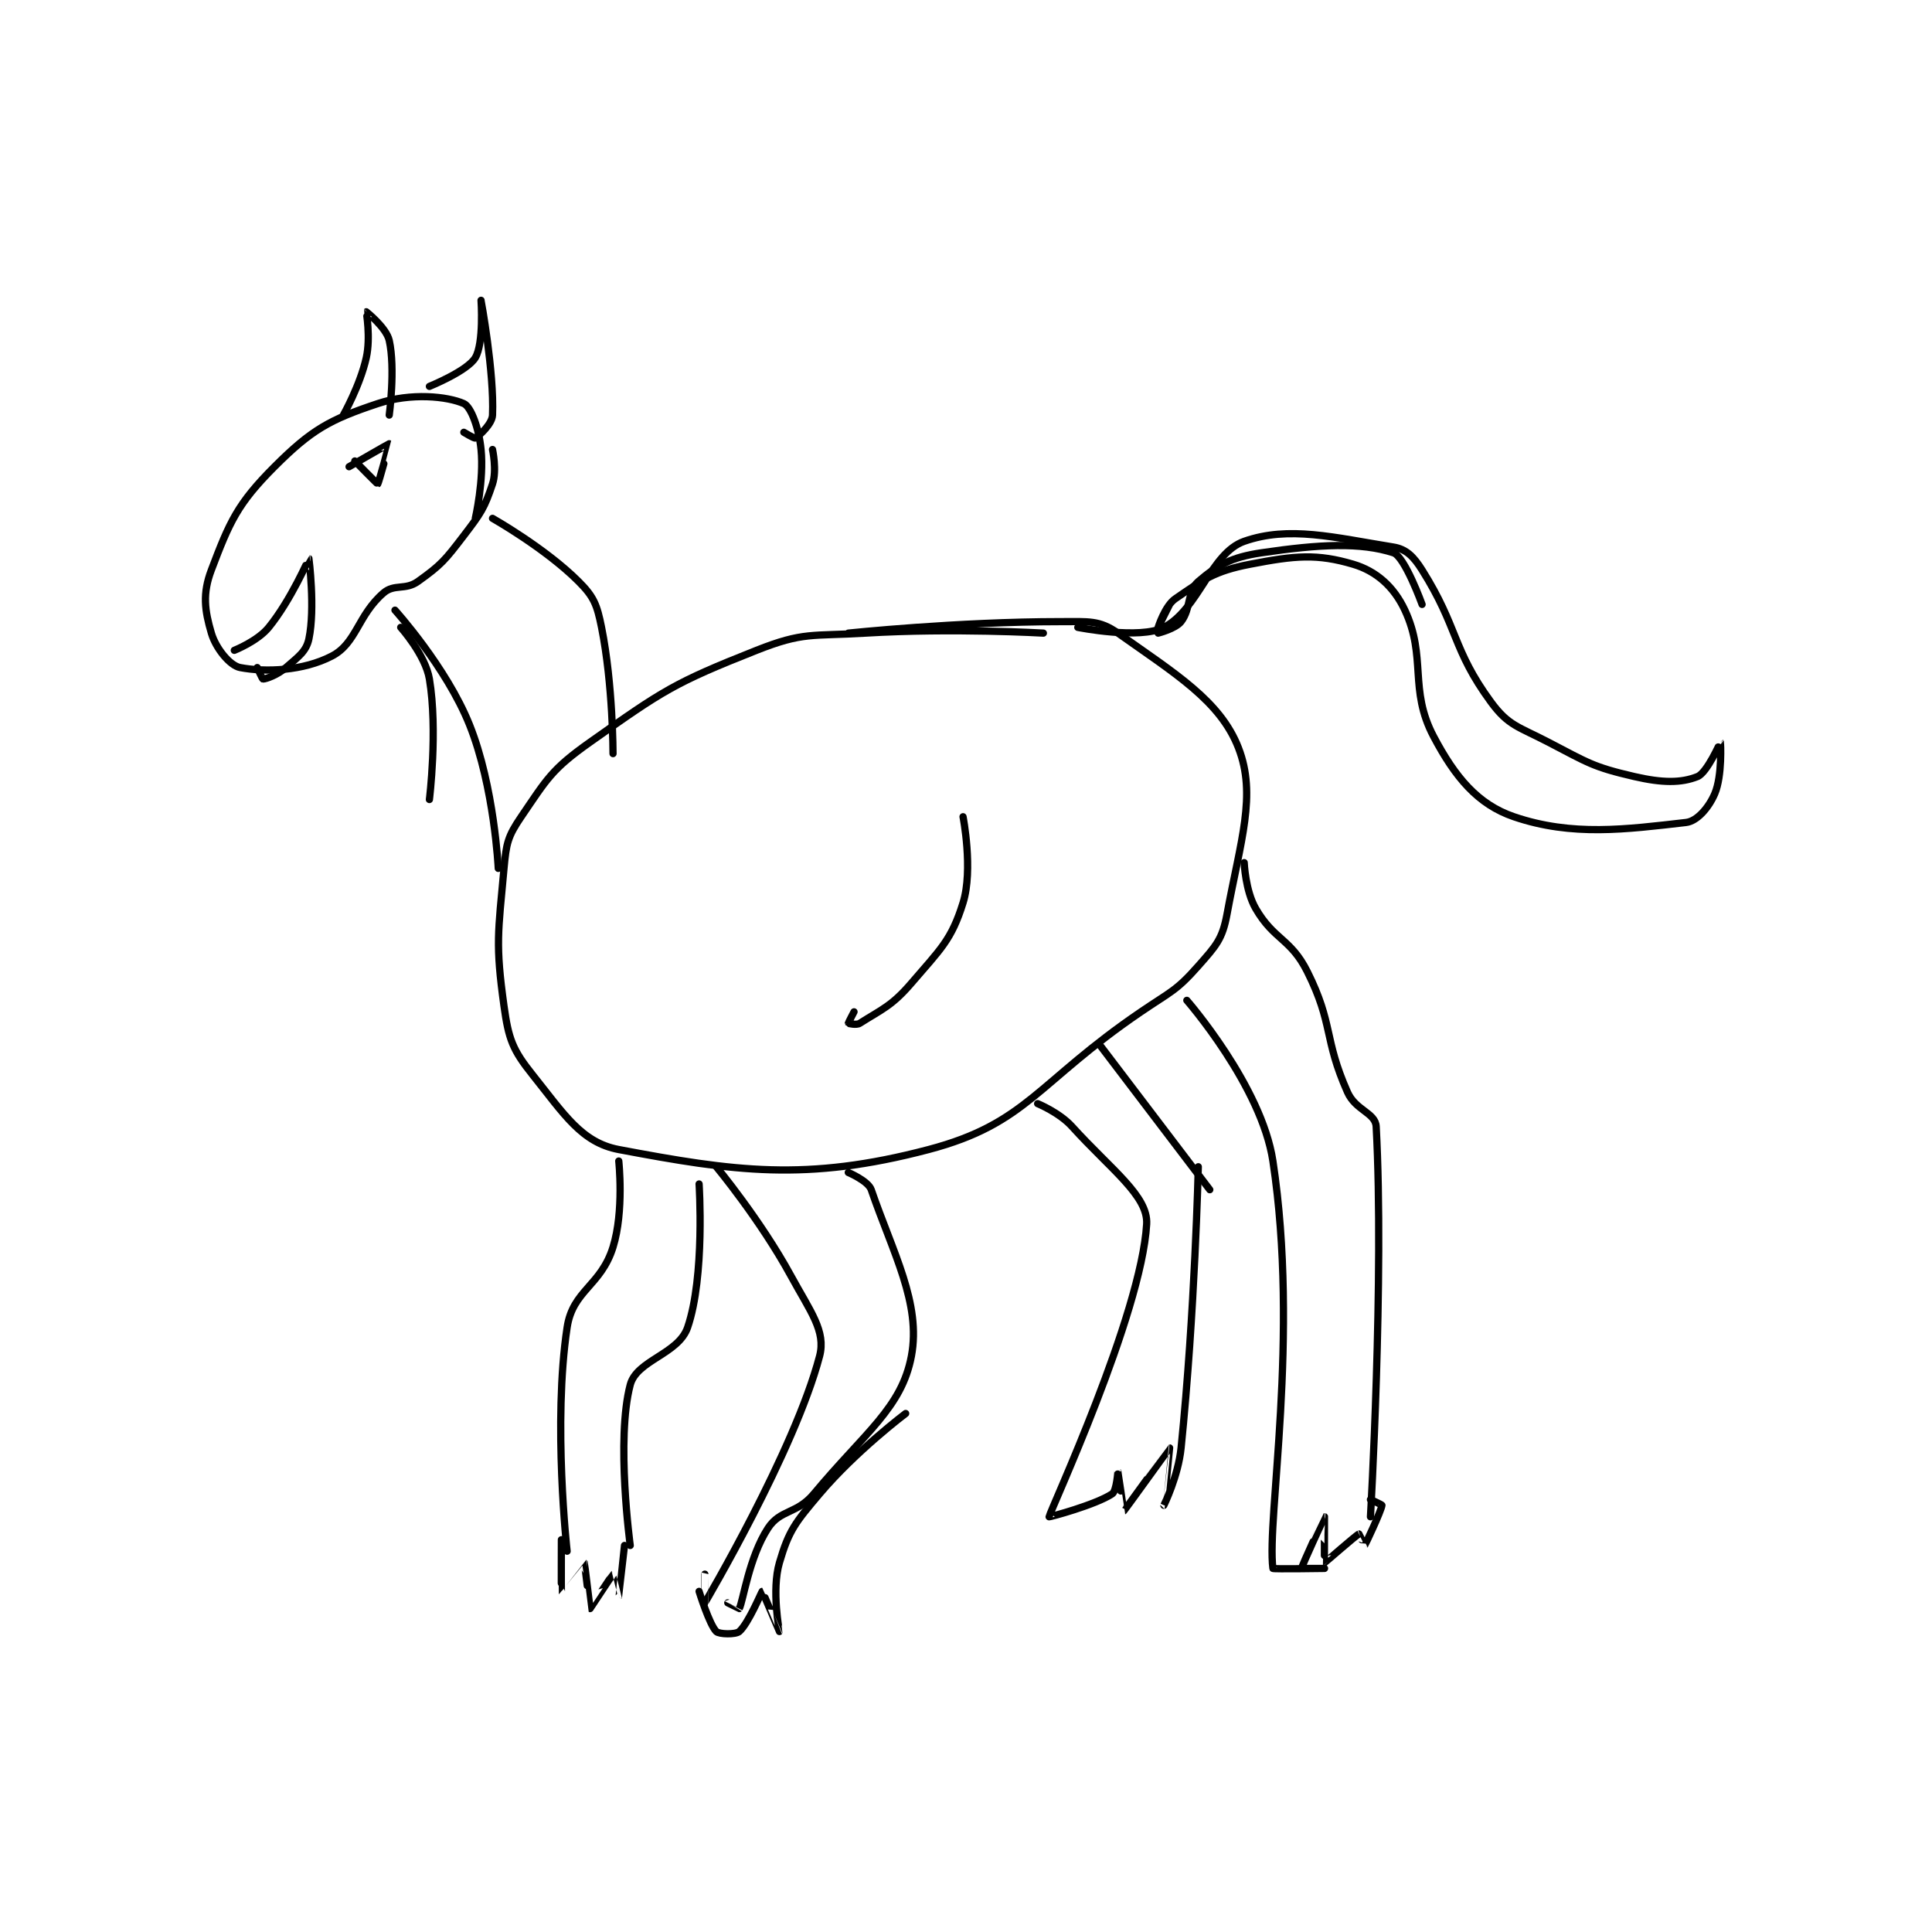 <?xml version="1.0" encoding="utf-8"?>
<!DOCTYPE svg PUBLIC "-//W3C//DTD SVG 1.1//EN" "http://www.w3.org/Graphics/SVG/1.1/DTD/svg11.dtd">
<svg viewBox="0 0 800 800" preserveAspectRatio="xMinYMin meet" xmlns="http://www.w3.org/2000/svg" version="1.1">
<g fill="none" stroke="black" stroke-linecap="round" stroke-linejoin="round" stroke-width="1.262">
<g transform="translate(87.52,124.352) scale(2.376) translate(-151,-95)">
<path id="0" d="M296 153 C296 153 280.256 152.085 265 153 C255.561 153.566 254.213 152.749 246 156 C231.626 161.69 229.758 162.976 217 172 C210.293 176.744 209.503 178.395 205 185 C202.652 188.444 202.397 189.635 202 194 C200.973 205.299 200.488 207.115 202 218 C202.8 223.757 203.496 225.62 207 230 C212.475 236.844 215.507 241.777 222 243 C242.093 246.786 254.657 248.629 276 243 C293.125 238.483 294.867 231.346 313 219 C318.251 215.425 319.133 215.383 323 211 C326.083 207.506 327.198 206.355 328 202 C330.375 189.108 333.192 181.231 330 173 C326.818 164.793 318.963 160.07 309 153 C305.767 150.706 303.844 151 299 151 C281.077 151 262 153 262 153 "/>
<path id="1" d="M184 152 C184 152 188.3 156.799 189 161 C190.495 169.971 189 182 189 182 "/>
<path id="2" d="M183 149 C183 149 191.958 158.895 196 169 C200.331 179.827 201 194 201 194 "/>
<path id="3" d="M200 133 C200 133 209.198 138.198 215 144 C217.678 146.678 218.211 148.055 219 152 C221.008 162.042 221 174 221 174 "/>
<path id="4" d="M200 121 C200 121 200.79 124.629 200 127 C198.595 131.215 197.976 132.108 195 136 C191.724 140.284 191.074 141.09 187 144 C184.793 145.576 182.88 144.371 181 146 C176.494 149.905 176.306 154.761 172 157 C167.015 159.592 160.468 159.851 156 159 C154.243 158.665 151.79 155.687 151 153 C149.836 149.043 149.434 146.129 151 142 C154.157 133.678 155.526 130.474 162 124 C168.474 117.526 171.628 115.791 180 113 C185.796 111.068 192.142 111.73 195 113 C196.249 113.555 197.628 117.276 198 121 C198.534 126.339 197 133 197 133 "/>
<path id="5" d="M174 115 C174 115 176.928 109.824 178 105 C178.788 101.456 177.977 97.017 178 97 C178.001 96.999 181.506 99.775 182 102 C183.091 106.911 182 115 182 115 "/>
<path id="6" d="M189 110 C189 110 195.596 107.34 197 105 C198.518 102.469 198 95 198 95 C198 95.001 200.312 107.507 200 115 C199.935 116.552 197.69 118.586 197 119 C196.821 119.107 195 118 195 118 "/>
<path id="7" d="M155 156 C155 156 159.043 154.408 161 152 C164.9 147.201 167.992 139.998 168 140 C168.009 140.002 169.119 148.685 168 154 C167.533 156.218 166.158 157.111 164 159 C162.518 160.297 160.5 161 160 161 C159.875 161 159 159 159 159 "/>
<path id="8" d="M176 123 C176 123 179.947 127.026 180 127 C180.145 126.927 182.016 120.01 182 120 C181.966 119.98 175 124 175 124 "/>
<path id="9" d="M239 246 C239 246 246.695 255.273 252 265 C255.401 271.236 258.144 274.654 257 279 C252.648 295.538 237.024 321.954 237 322 C236.998 322.004 237 317 237 317 "/>
<path id="10" d="M262 247 C262 247 265.473 248.466 266 250 C269.785 261.011 274.732 269.82 273 279 C271.298 288.024 264.94 292.272 256 303 C253.033 306.561 250.152 305.689 248 309 C244.685 314.099 243.674 321.748 243 323 C242.997 323.006 241 322 241 322 "/>
<path id="11" d="M222 245 C222 245 222.954 253.703 221 260 C218.896 266.78 213.979 267.513 213 274 C210.489 290.636 213 313 213 313 "/>
<path id="12" d="M236 249 C236 249 237.055 265.088 234 274 C232.403 278.659 225.132 279.697 224 284 C221.49 293.539 224 312 224 312 "/>
<path id="13" d="M331 193 C331 193 331.2 197.891 333 201 C336.187 206.504 339.1 206.2 342 212 C346.584 221.168 344.828 223.613 349 233 C350.423 236.201 353.869 236.583 354 239 C355.416 265.194 353 307 353 307 "/>
<path id="14" d="M321 217 C321 217 334.016 231.905 336 245 C340.653 275.712 334.893 307.265 336 316 C336.018 316.14 345 316 345 316 C345 316 341 316 341 316 C341 315.603 344.995 307.001 345 307 C345.002 307 344.948 314.974 345 315 C345.045 315.023 350.489 310.219 351 310 C351.009 309.996 351.991 312.012 352 312 C352.072 311.91 354.873 306.017 355 305 C355.013 304.897 353 304 353 304 "/>
<path id="15" d="M306 225 L325 250 "/>
<path id="16" d="M295 235 C295 235 298.779 236.546 301 239 C307.774 246.487 314.29 251.069 314 256 C313.071 271.794 297.12 306.063 297 307 C296.988 307.095 305.124 304.918 308 303 C308.772 302.486 308.999 298.998 309 299 C309.002 299.004 309.982 306.008 310 306 C310.107 305.952 317.978 295.003 318 295 C318.006 294.999 317 305 317 305 C317 305 319.495 299.966 320 295 C322.416 271.24 323 246 323 246 "/>
<path id="17" d="M272 289 C272 289 263.306 295.548 257 303 C252.766 308.004 251.639 309.381 250 315 C248.599 319.802 250.004 326.993 250 327 C249.998 327.003 247.059 320 247 320 C246.921 320 244.605 325.596 243 327 C242.366 327.555 239.486 327.486 239 327 C237.786 325.786 236 320 236 320 "/>
<path id="18" d="M212 311 C212 311 211.973 319.973 212 320 C212.003 320.003 215.992 314.995 216 315 C216.049 315.029 216.973 322.989 217 323 C217.01 323.004 220.926 317.03 221 317 C221.007 316.997 221.999 321.002 222 321 C222.002 320.996 223 312 223 312 "/>
<path id="19" d="M282 185 C282 185 283.799 194.202 282 200 C279.986 206.491 278.065 208.091 273 214 C269.568 218.004 267.833 218.561 264 221 C263.43 221.363 262.015 221.031 262 221 C261.977 220.954 263 219 263 219 "/>
<path id="20" d="M302 152 C302 152 312.813 154.166 317 152 C323.073 148.859 325.138 139.052 331 137 C338.812 134.266 346.624 136.326 357 138 C359.239 138.361 360.522 139.653 362 142 C368.316 152.031 367.248 155.792 374 165 C377.043 169.15 378.772 169.282 384 172 C390.945 175.611 391.768 176.331 399 178 C403.855 179.12 407.135 179.146 410 178 C411.667 177.333 413.998 171.998 414 172 C414.006 172.006 414.353 177.842 413 181 C411.975 183.392 409.948 185.777 408 186 C397.553 187.194 388.172 188.468 378 185 C371.706 182.854 367.762 178.128 364 171 C359.666 162.789 362.833 157.214 359 149 C357.078 144.882 353.99 142.182 350 141 C343.684 139.129 339.895 139.472 332 141 C325.789 142.202 323.849 143.666 319 147 C317.177 148.253 316 152 316 152 C316 152 318 148 318 148 "/>
<path id="21" d="M316 153 C316 153 319.037 152.238 320 151 C321.758 148.74 321.039 145.681 323 144 C326.331 141.145 328.76 139.771 334 139 C344.27 137.49 351.249 137.151 357 139 C358.974 139.634 362 148 362 148 "/>
</g>
</g>
</svg>
